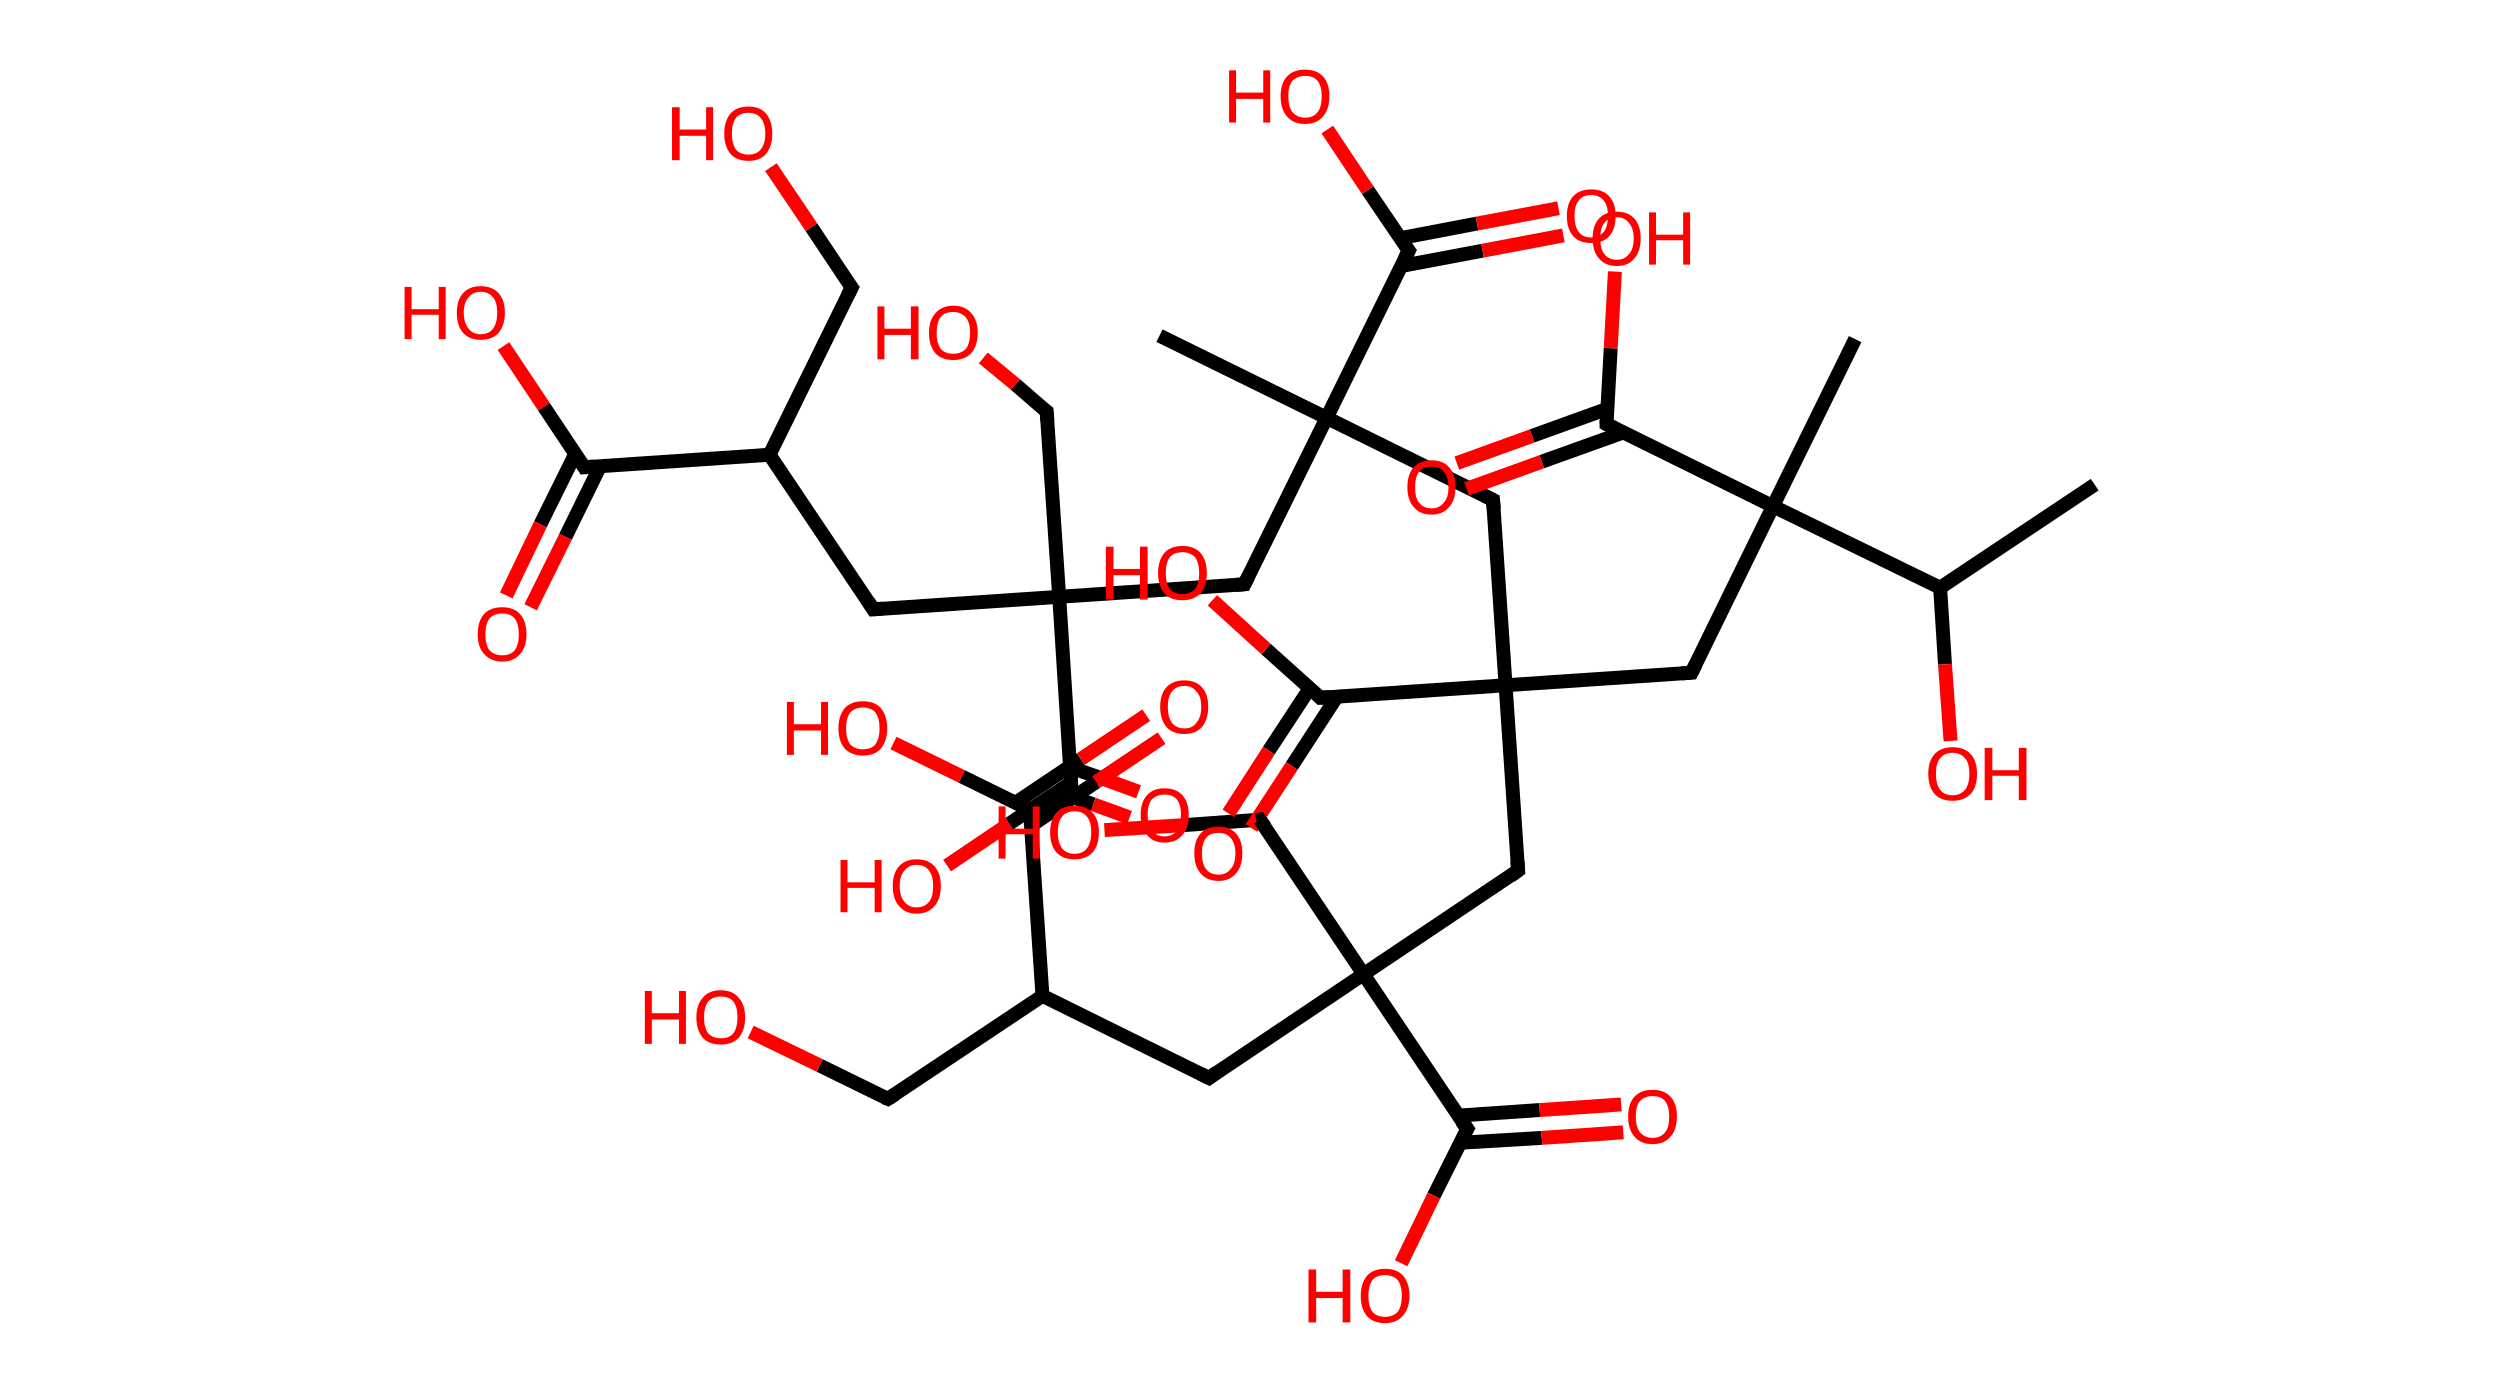 <?xml version='1.0' encoding='ASCII' standalone='yes'?>
<svg xmlns="http://www.w3.org/2000/svg" xmlns:rdkit="http://www.rdkit.org/xml" xmlns:xlink="http://www.w3.org/1999/xlink" version="1.1" baseProfile="full" xml:space="preserve" width="359px" height="200px" viewBox="0 0 359 200">
<!-- END OF HEADER -->
<rect style="opacity:1.0;fill:#FFFFFF;stroke:none" width="359.0" height="200.0" x="0.0" y="0.0"> </rect>
<path class="bond-0 atom-0 atom-1" d="M 300.8,69.6 L 278.6,84.4" style="fill:none;fill-rule:evenodd;stroke:#000000;stroke-width:2.0px;stroke-linecap:butt;stroke-linejoin:miter;stroke-opacity:1"/>
<path class="bond-1 atom-1 atom-2" d="M 278.6,84.4 L 279.3,95.4" style="fill:none;fill-rule:evenodd;stroke:#000000;stroke-width:2.0px;stroke-linecap:butt;stroke-linejoin:miter;stroke-opacity:1"/>
<path class="bond-1 atom-1 atom-2" d="M 279.3,95.4 L 280.1,106.4" style="fill:none;fill-rule:evenodd;stroke:#FF0000;stroke-width:2.0px;stroke-linecap:butt;stroke-linejoin:miter;stroke-opacity:1"/>
<path class="bond-2 atom-1 atom-3" d="M 278.6,84.4 L 254.6,72.7" style="fill:none;fill-rule:evenodd;stroke:#000000;stroke-width:2.0px;stroke-linecap:butt;stroke-linejoin:miter;stroke-opacity:1"/>
<path class="bond-3 atom-3 atom-4" d="M 254.6,72.7 L 266.4,48.7" style="fill:none;fill-rule:evenodd;stroke:#000000;stroke-width:2.0px;stroke-linecap:butt;stroke-linejoin:miter;stroke-opacity:1"/>
<path class="bond-4 atom-3 atom-5" d="M 254.6,72.7 L 242.9,96.6" style="fill:none;fill-rule:evenodd;stroke:#000000;stroke-width:2.0px;stroke-linecap:butt;stroke-linejoin:miter;stroke-opacity:1"/>
<path class="bond-5 atom-5 atom-6" d="M 242.9,96.6 L 216.2,98.4" style="fill:none;fill-rule:evenodd;stroke:#000000;stroke-width:2.0px;stroke-linecap:butt;stroke-linejoin:miter;stroke-opacity:1"/>
<path class="bond-6 atom-6 atom-7" d="M 216.2,98.4 L 214.4,71.8" style="fill:none;fill-rule:evenodd;stroke:#000000;stroke-width:2.0px;stroke-linecap:butt;stroke-linejoin:miter;stroke-opacity:1"/>
<path class="bond-7 atom-7 atom-8" d="M 214.4,71.8 L 190.5,60.0" style="fill:none;fill-rule:evenodd;stroke:#000000;stroke-width:2.0px;stroke-linecap:butt;stroke-linejoin:miter;stroke-opacity:1"/>
<path class="bond-8 atom-8 atom-9" d="M 190.5,60.0 L 166.5,48.2" style="fill:none;fill-rule:evenodd;stroke:#000000;stroke-width:2.0px;stroke-linecap:butt;stroke-linejoin:miter;stroke-opacity:1"/>
<path class="bond-9 atom-8 atom-10" d="M 190.5,60.0 L 178.7,83.9" style="fill:none;fill-rule:evenodd;stroke:#000000;stroke-width:2.0px;stroke-linecap:butt;stroke-linejoin:miter;stroke-opacity:1"/>
<path class="bond-10 atom-10 atom-11" d="M 178.7,83.9 L 152.1,85.7" style="fill:none;fill-rule:evenodd;stroke:#000000;stroke-width:2.0px;stroke-linecap:butt;stroke-linejoin:miter;stroke-opacity:1"/>
<path class="bond-11 atom-11 atom-12" d="M 152.1,85.7 L 150.3,59.1" style="fill:none;fill-rule:evenodd;stroke:#000000;stroke-width:2.0px;stroke-linecap:butt;stroke-linejoin:miter;stroke-opacity:1"/>
<path class="bond-12 atom-12 atom-13" d="M 150.3,59.1 L 145.8,55.2" style="fill:none;fill-rule:evenodd;stroke:#000000;stroke-width:2.0px;stroke-linecap:butt;stroke-linejoin:miter;stroke-opacity:1"/>
<path class="bond-12 atom-12 atom-13" d="M 145.8,55.2 L 141.2,51.4" style="fill:none;fill-rule:evenodd;stroke:#FF0000;stroke-width:2.0px;stroke-linecap:butt;stroke-linejoin:miter;stroke-opacity:1"/>
<path class="bond-13 atom-11 atom-14" d="M 152.1,85.7 L 125.4,87.5" style="fill:none;fill-rule:evenodd;stroke:#000000;stroke-width:2.0px;stroke-linecap:butt;stroke-linejoin:miter;stroke-opacity:1"/>
<path class="bond-14 atom-14 atom-15" d="M 125.4,87.5 L 110.5,65.3" style="fill:none;fill-rule:evenodd;stroke:#000000;stroke-width:2.0px;stroke-linecap:butt;stroke-linejoin:miter;stroke-opacity:1"/>
<path class="bond-15 atom-15 atom-16" d="M 110.5,65.3 L 122.3,41.3" style="fill:none;fill-rule:evenodd;stroke:#000000;stroke-width:2.0px;stroke-linecap:butt;stroke-linejoin:miter;stroke-opacity:1"/>
<path class="bond-16 atom-16 atom-17" d="M 122.3,41.3 L 116.5,32.6" style="fill:none;fill-rule:evenodd;stroke:#000000;stroke-width:2.0px;stroke-linecap:butt;stroke-linejoin:miter;stroke-opacity:1"/>
<path class="bond-16 atom-16 atom-17" d="M 116.5,32.6 L 110.7,24.0" style="fill:none;fill-rule:evenodd;stroke:#FF0000;stroke-width:2.0px;stroke-linecap:butt;stroke-linejoin:miter;stroke-opacity:1"/>
<path class="bond-17 atom-15 atom-18" d="M 110.5,65.3 L 83.9,67.1" style="fill:none;fill-rule:evenodd;stroke:#000000;stroke-width:2.0px;stroke-linecap:butt;stroke-linejoin:miter;stroke-opacity:1"/>
<path class="bond-18 atom-18 atom-19" d="M 82.6,65.2 L 77.6,75.3" style="fill:none;fill-rule:evenodd;stroke:#000000;stroke-width:2.0px;stroke-linecap:butt;stroke-linejoin:miter;stroke-opacity:1"/>
<path class="bond-18 atom-18 atom-19" d="M 77.6,75.3 L 72.7,85.5" style="fill:none;fill-rule:evenodd;stroke:#FF0000;stroke-width:2.0px;stroke-linecap:butt;stroke-linejoin:miter;stroke-opacity:1"/>
<path class="bond-18 atom-18 atom-19" d="M 86.2,66.9 L 81.2,77.1" style="fill:none;fill-rule:evenodd;stroke:#000000;stroke-width:2.0px;stroke-linecap:butt;stroke-linejoin:miter;stroke-opacity:1"/>
<path class="bond-18 atom-18 atom-19" d="M 81.2,77.1 L 76.2,87.2" style="fill:none;fill-rule:evenodd;stroke:#FF0000;stroke-width:2.0px;stroke-linecap:butt;stroke-linejoin:miter;stroke-opacity:1"/>
<path class="bond-19 atom-18 atom-20" d="M 83.9,67.1 L 78.1,58.4" style="fill:none;fill-rule:evenodd;stroke:#000000;stroke-width:2.0px;stroke-linecap:butt;stroke-linejoin:miter;stroke-opacity:1"/>
<path class="bond-19 atom-18 atom-20" d="M 78.1,58.4 L 72.3,49.7" style="fill:none;fill-rule:evenodd;stroke:#FF0000;stroke-width:2.0px;stroke-linecap:butt;stroke-linejoin:miter;stroke-opacity:1"/>
<path class="bond-20 atom-11 atom-21" d="M 152.1,85.7 L 153.8,112.4" style="fill:none;fill-rule:evenodd;stroke:#000000;stroke-width:2.0px;stroke-linecap:butt;stroke-linejoin:miter;stroke-opacity:1"/>
<path class="bond-21 atom-21 atom-22" d="M 151.8,113.7 L 157.0,115.5" style="fill:none;fill-rule:evenodd;stroke:#000000;stroke-width:2.0px;stroke-linecap:butt;stroke-linejoin:miter;stroke-opacity:1"/>
<path class="bond-21 atom-21 atom-22" d="M 157.0,115.5 L 162.2,117.4" style="fill:none;fill-rule:evenodd;stroke:#FF0000;stroke-width:2.0px;stroke-linecap:butt;stroke-linejoin:miter;stroke-opacity:1"/>
<path class="bond-21 atom-21 atom-22" d="M 153.7,110.2 L 158.3,111.8" style="fill:none;fill-rule:evenodd;stroke:#000000;stroke-width:2.0px;stroke-linecap:butt;stroke-linejoin:miter;stroke-opacity:1"/>
<path class="bond-21 atom-21 atom-22" d="M 158.3,111.8 L 163.5,113.7" style="fill:none;fill-rule:evenodd;stroke:#FF0000;stroke-width:2.0px;stroke-linecap:butt;stroke-linejoin:miter;stroke-opacity:1"/>
<path class="bond-22 atom-21 atom-23" d="M 153.8,112.4 L 144.9,118.3" style="fill:none;fill-rule:evenodd;stroke:#000000;stroke-width:2.0px;stroke-linecap:butt;stroke-linejoin:miter;stroke-opacity:1"/>
<path class="bond-22 atom-21 atom-23" d="M 144.9,118.3 L 136.0,124.3" style="fill:none;fill-rule:evenodd;stroke:#FF0000;stroke-width:2.0px;stroke-linecap:butt;stroke-linejoin:miter;stroke-opacity:1"/>
<path class="bond-23 atom-8 atom-24" d="M 190.5,60.0 L 202.3,36.0" style="fill:none;fill-rule:evenodd;stroke:#000000;stroke-width:2.0px;stroke-linecap:butt;stroke-linejoin:miter;stroke-opacity:1"/>
<path class="bond-24 atom-24 atom-25" d="M 201.2,38.2 L 212.9,36.0" style="fill:none;fill-rule:evenodd;stroke:#000000;stroke-width:2.0px;stroke-linecap:butt;stroke-linejoin:miter;stroke-opacity:1"/>
<path class="bond-24 atom-24 atom-25" d="M 212.9,36.0 L 224.5,33.8" style="fill:none;fill-rule:evenodd;stroke:#FF0000;stroke-width:2.0px;stroke-linecap:butt;stroke-linejoin:miter;stroke-opacity:1"/>
<path class="bond-24 atom-24 atom-25" d="M 201.1,34.2 L 212.1,32.1" style="fill:none;fill-rule:evenodd;stroke:#000000;stroke-width:2.0px;stroke-linecap:butt;stroke-linejoin:miter;stroke-opacity:1"/>
<path class="bond-24 atom-24 atom-25" d="M 212.1,32.1 L 223.8,29.9" style="fill:none;fill-rule:evenodd;stroke:#FF0000;stroke-width:2.0px;stroke-linecap:butt;stroke-linejoin:miter;stroke-opacity:1"/>
<path class="bond-25 atom-24 atom-26" d="M 202.3,36.0 L 196.4,27.3" style="fill:none;fill-rule:evenodd;stroke:#000000;stroke-width:2.0px;stroke-linecap:butt;stroke-linejoin:miter;stroke-opacity:1"/>
<path class="bond-25 atom-24 atom-26" d="M 196.4,27.3 L 190.6,18.6" style="fill:none;fill-rule:evenodd;stroke:#FF0000;stroke-width:2.0px;stroke-linecap:butt;stroke-linejoin:miter;stroke-opacity:1"/>
<path class="bond-26 atom-6 atom-27" d="M 216.2,98.4 L 218.0,125.0" style="fill:none;fill-rule:evenodd;stroke:#000000;stroke-width:2.0px;stroke-linecap:butt;stroke-linejoin:miter;stroke-opacity:1"/>
<path class="bond-27 atom-27 atom-28" d="M 218.0,125.0 L 195.8,139.9" style="fill:none;fill-rule:evenodd;stroke:#000000;stroke-width:2.0px;stroke-linecap:butt;stroke-linejoin:miter;stroke-opacity:1"/>
<path class="bond-28 atom-28 atom-29" d="M 195.8,139.9 L 180.9,117.7" style="fill:none;fill-rule:evenodd;stroke:#000000;stroke-width:2.0px;stroke-linecap:butt;stroke-linejoin:miter;stroke-opacity:1"/>
<path class="bond-29 atom-29 atom-30" d="M 180.9,117.7 L 169.8,118.5" style="fill:none;fill-rule:evenodd;stroke:#000000;stroke-width:2.0px;stroke-linecap:butt;stroke-linejoin:miter;stroke-opacity:1"/>
<path class="bond-29 atom-29 atom-30" d="M 169.8,118.5 L 158.6,119.2" style="fill:none;fill-rule:evenodd;stroke:#FF0000;stroke-width:2.0px;stroke-linecap:butt;stroke-linejoin:miter;stroke-opacity:1"/>
<path class="bond-30 atom-28 atom-31" d="M 195.8,139.9 L 173.6,154.8" style="fill:none;fill-rule:evenodd;stroke:#000000;stroke-width:2.0px;stroke-linecap:butt;stroke-linejoin:miter;stroke-opacity:1"/>
<path class="bond-31 atom-31 atom-32" d="M 173.6,154.8 L 149.7,143.0" style="fill:none;fill-rule:evenodd;stroke:#000000;stroke-width:2.0px;stroke-linecap:butt;stroke-linejoin:miter;stroke-opacity:1"/>
<path class="bond-32 atom-32 atom-33" d="M 149.7,143.0 L 127.5,157.8" style="fill:none;fill-rule:evenodd;stroke:#000000;stroke-width:2.0px;stroke-linecap:butt;stroke-linejoin:miter;stroke-opacity:1"/>
<path class="bond-33 atom-33 atom-34" d="M 127.5,157.8 L 117.7,153.0" style="fill:none;fill-rule:evenodd;stroke:#000000;stroke-width:2.0px;stroke-linecap:butt;stroke-linejoin:miter;stroke-opacity:1"/>
<path class="bond-33 atom-33 atom-34" d="M 117.7,153.0 L 107.8,148.2" style="fill:none;fill-rule:evenodd;stroke:#FF0000;stroke-width:2.0px;stroke-linecap:butt;stroke-linejoin:miter;stroke-opacity:1"/>
<path class="bond-34 atom-32 atom-35" d="M 149.7,143.0 L 147.9,116.3" style="fill:none;fill-rule:evenodd;stroke:#000000;stroke-width:2.0px;stroke-linecap:butt;stroke-linejoin:miter;stroke-opacity:1"/>
<path class="bond-35 atom-35 atom-36" d="M 148.0,118.6 L 157.4,112.3" style="fill:none;fill-rule:evenodd;stroke:#000000;stroke-width:2.0px;stroke-linecap:butt;stroke-linejoin:miter;stroke-opacity:1"/>
<path class="bond-35 atom-35 atom-36" d="M 157.4,112.3 L 166.8,106.0" style="fill:none;fill-rule:evenodd;stroke:#FF0000;stroke-width:2.0px;stroke-linecap:butt;stroke-linejoin:miter;stroke-opacity:1"/>
<path class="bond-35 atom-35 atom-36" d="M 145.8,115.3 L 155.2,109.0" style="fill:none;fill-rule:evenodd;stroke:#000000;stroke-width:2.0px;stroke-linecap:butt;stroke-linejoin:miter;stroke-opacity:1"/>
<path class="bond-35 atom-35 atom-36" d="M 155.2,109.0 L 164.6,102.7" style="fill:none;fill-rule:evenodd;stroke:#FF0000;stroke-width:2.0px;stroke-linecap:butt;stroke-linejoin:miter;stroke-opacity:1"/>
<path class="bond-36 atom-35 atom-37" d="M 147.9,116.3 L 138.1,111.5" style="fill:none;fill-rule:evenodd;stroke:#000000;stroke-width:2.0px;stroke-linecap:butt;stroke-linejoin:miter;stroke-opacity:1"/>
<path class="bond-36 atom-35 atom-37" d="M 138.1,111.5 L 128.3,106.7" style="fill:none;fill-rule:evenodd;stroke:#FF0000;stroke-width:2.0px;stroke-linecap:butt;stroke-linejoin:miter;stroke-opacity:1"/>
<path class="bond-37 atom-28 atom-38" d="M 195.8,139.9 L 210.7,162.1" style="fill:none;fill-rule:evenodd;stroke:#000000;stroke-width:2.0px;stroke-linecap:butt;stroke-linejoin:miter;stroke-opacity:1"/>
<path class="bond-38 atom-38 atom-39" d="M 209.7,164.1 L 221.4,163.4" style="fill:none;fill-rule:evenodd;stroke:#000000;stroke-width:2.0px;stroke-linecap:butt;stroke-linejoin:miter;stroke-opacity:1"/>
<path class="bond-38 atom-38 atom-39" d="M 221.4,163.4 L 233.1,162.6" style="fill:none;fill-rule:evenodd;stroke:#FF0000;stroke-width:2.0px;stroke-linecap:butt;stroke-linejoin:miter;stroke-opacity:1"/>
<path class="bond-38 atom-38 atom-39" d="M 209.4,160.2 L 221.1,159.4" style="fill:none;fill-rule:evenodd;stroke:#000000;stroke-width:2.0px;stroke-linecap:butt;stroke-linejoin:miter;stroke-opacity:1"/>
<path class="bond-38 atom-38 atom-39" d="M 221.1,159.4 L 232.8,158.6" style="fill:none;fill-rule:evenodd;stroke:#FF0000;stroke-width:2.0px;stroke-linecap:butt;stroke-linejoin:miter;stroke-opacity:1"/>
<path class="bond-39 atom-38 atom-40" d="M 210.7,162.1 L 205.9,171.7" style="fill:none;fill-rule:evenodd;stroke:#000000;stroke-width:2.0px;stroke-linecap:butt;stroke-linejoin:miter;stroke-opacity:1"/>
<path class="bond-39 atom-38 atom-40" d="M 205.9,171.7 L 201.2,181.4" style="fill:none;fill-rule:evenodd;stroke:#FF0000;stroke-width:2.0px;stroke-linecap:butt;stroke-linejoin:miter;stroke-opacity:1"/>
<path class="bond-40 atom-6 atom-41" d="M 216.2,98.4 L 189.6,100.2" style="fill:none;fill-rule:evenodd;stroke:#000000;stroke-width:2.0px;stroke-linecap:butt;stroke-linejoin:miter;stroke-opacity:1"/>
<path class="bond-41 atom-41 atom-42" d="M 188.1,98.8 L 182.2,107.8" style="fill:none;fill-rule:evenodd;stroke:#000000;stroke-width:2.0px;stroke-linecap:butt;stroke-linejoin:miter;stroke-opacity:1"/>
<path class="bond-41 atom-41 atom-42" d="M 182.2,107.8 L 176.4,116.8" style="fill:none;fill-rule:evenodd;stroke:#FF0000;stroke-width:2.0px;stroke-linecap:butt;stroke-linejoin:miter;stroke-opacity:1"/>
<path class="bond-41 atom-41 atom-42" d="M 192.0,100.0 L 185.5,110.0" style="fill:none;fill-rule:evenodd;stroke:#000000;stroke-width:2.0px;stroke-linecap:butt;stroke-linejoin:miter;stroke-opacity:1"/>
<path class="bond-41 atom-41 atom-42" d="M 185.5,110.0 L 179.7,118.9" style="fill:none;fill-rule:evenodd;stroke:#FF0000;stroke-width:2.0px;stroke-linecap:butt;stroke-linejoin:miter;stroke-opacity:1"/>
<path class="bond-42 atom-41 atom-43" d="M 189.6,100.2 L 181.8,93.2" style="fill:none;fill-rule:evenodd;stroke:#000000;stroke-width:2.0px;stroke-linecap:butt;stroke-linejoin:miter;stroke-opacity:1"/>
<path class="bond-42 atom-41 atom-43" d="M 181.8,93.2 L 174.1,86.2" style="fill:none;fill-rule:evenodd;stroke:#FF0000;stroke-width:2.0px;stroke-linecap:butt;stroke-linejoin:miter;stroke-opacity:1"/>
<path class="bond-43 atom-3 atom-44" d="M 254.6,72.7 L 230.7,60.9" style="fill:none;fill-rule:evenodd;stroke:#000000;stroke-width:2.0px;stroke-linecap:butt;stroke-linejoin:miter;stroke-opacity:1"/>
<path class="bond-44 atom-44 atom-45" d="M 230.8,58.7 L 220.0,62.6" style="fill:none;fill-rule:evenodd;stroke:#000000;stroke-width:2.0px;stroke-linecap:butt;stroke-linejoin:miter;stroke-opacity:1"/>
<path class="bond-44 atom-44 atom-45" d="M 220.0,62.6 L 209.2,66.5" style="fill:none;fill-rule:evenodd;stroke:#FF0000;stroke-width:2.0px;stroke-linecap:butt;stroke-linejoin:miter;stroke-opacity:1"/>
<path class="bond-44 atom-44 atom-45" d="M 233.1,62.1 L 221.4,66.3" style="fill:none;fill-rule:evenodd;stroke:#000000;stroke-width:2.0px;stroke-linecap:butt;stroke-linejoin:miter;stroke-opacity:1"/>
<path class="bond-44 atom-44 atom-45" d="M 221.4,66.3 L 210.6,70.2" style="fill:none;fill-rule:evenodd;stroke:#FF0000;stroke-width:2.0px;stroke-linecap:butt;stroke-linejoin:miter;stroke-opacity:1"/>
<path class="bond-45 atom-44 atom-46" d="M 230.7,60.9 L 231.3,50.0" style="fill:none;fill-rule:evenodd;stroke:#000000;stroke-width:2.0px;stroke-linecap:butt;stroke-linejoin:miter;stroke-opacity:1"/>
<path class="bond-45 atom-44 atom-46" d="M 231.3,50.0 L 231.9,39.0" style="fill:none;fill-rule:evenodd;stroke:#FF0000;stroke-width:2.0px;stroke-linecap:butt;stroke-linejoin:miter;stroke-opacity:1"/>
<path d="M 243.5,95.4 L 242.9,96.6 L 241.5,96.7" style="fill:none;stroke:#000000;stroke-width:2.0px;stroke-linecap:butt;stroke-linejoin:miter;stroke-opacity:1;"/>
<path d="M 214.5,73.1 L 214.4,71.8 L 213.2,71.2" style="fill:none;stroke:#000000;stroke-width:2.0px;stroke-linecap:butt;stroke-linejoin:miter;stroke-opacity:1;"/>
<path d="M 179.3,82.7 L 178.7,83.9 L 177.4,84.0" style="fill:none;stroke:#000000;stroke-width:2.0px;stroke-linecap:butt;stroke-linejoin:miter;stroke-opacity:1;"/>
<path d="M 150.4,60.4 L 150.3,59.1 L 150.0,58.9" style="fill:none;stroke:#000000;stroke-width:2.0px;stroke-linecap:butt;stroke-linejoin:miter;stroke-opacity:1;"/>
<path d="M 126.7,87.4 L 125.4,87.5 L 124.7,86.4" style="fill:none;stroke:#000000;stroke-width:2.0px;stroke-linecap:butt;stroke-linejoin:miter;stroke-opacity:1;"/>
<path d="M 121.7,42.5 L 122.3,41.3 L 122.0,40.9" style="fill:none;stroke:#000000;stroke-width:2.0px;stroke-linecap:butt;stroke-linejoin:miter;stroke-opacity:1;"/>
<path d="M 85.2,67.0 L 83.9,67.1 L 83.6,66.6" style="fill:none;stroke:#000000;stroke-width:2.0px;stroke-linecap:butt;stroke-linejoin:miter;stroke-opacity:1;"/>
<path d="M 153.7,111.0 L 153.8,112.4 L 153.4,112.7" style="fill:none;stroke:#000000;stroke-width:2.0px;stroke-linecap:butt;stroke-linejoin:miter;stroke-opacity:1;"/>
<path d="M 201.7,37.2 L 202.3,36.0 L 202.0,35.6" style="fill:none;stroke:#000000;stroke-width:2.0px;stroke-linecap:butt;stroke-linejoin:miter;stroke-opacity:1;"/>
<path d="M 217.9,123.7 L 218.0,125.0 L 216.9,125.8" style="fill:none;stroke:#000000;stroke-width:2.0px;stroke-linecap:butt;stroke-linejoin:miter;stroke-opacity:1;"/>
<path d="M 181.7,118.8 L 180.9,117.7 L 180.4,117.8" style="fill:none;stroke:#000000;stroke-width:2.0px;stroke-linecap:butt;stroke-linejoin:miter;stroke-opacity:1;"/>
<path d="M 174.7,154.0 L 173.6,154.8 L 172.4,154.2" style="fill:none;stroke:#000000;stroke-width:2.0px;stroke-linecap:butt;stroke-linejoin:miter;stroke-opacity:1;"/>
<path d="M 128.6,157.1 L 127.5,157.8 L 127.0,157.6" style="fill:none;stroke:#000000;stroke-width:2.0px;stroke-linecap:butt;stroke-linejoin:miter;stroke-opacity:1;"/>
<path d="M 148.0,117.7 L 147.9,116.3 L 147.4,116.1" style="fill:none;stroke:#000000;stroke-width:2.0px;stroke-linecap:butt;stroke-linejoin:miter;stroke-opacity:1;"/>
<path d="M 209.9,161.0 L 210.7,162.1 L 210.4,162.6" style="fill:none;stroke:#000000;stroke-width:2.0px;stroke-linecap:butt;stroke-linejoin:miter;stroke-opacity:1;"/>
<path d="M 190.9,100.1 L 189.6,100.2 L 189.2,99.8" style="fill:none;stroke:#000000;stroke-width:2.0px;stroke-linecap:butt;stroke-linejoin:miter;stroke-opacity:1;"/>
<path d="M 231.9,61.5 L 230.7,60.9 L 230.7,60.3" style="fill:none;stroke:#000000;stroke-width:2.0px;stroke-linecap:butt;stroke-linejoin:miter;stroke-opacity:1;"/>
<path class="atom-2" d="M 276.9 111.1 Q 276.9 109.3, 277.8 108.3 Q 278.7 107.3, 280.4 107.3 Q 282.1 107.3, 283.0 108.3 Q 283.9 109.3, 283.9 111.1 Q 283.9 113.0, 283.0 114.0 Q 282.0 115.0, 280.4 115.0 Q 278.7 115.0, 277.8 114.0 Q 276.9 113.0, 276.9 111.1 M 280.4 114.2 Q 281.5 114.2, 282.2 113.4 Q 282.8 112.6, 282.8 111.1 Q 282.8 109.6, 282.2 108.9 Q 281.5 108.1, 280.4 108.1 Q 279.2 108.1, 278.6 108.9 Q 278.0 109.6, 278.0 111.1 Q 278.0 112.6, 278.6 113.4 Q 279.2 114.2, 280.4 114.2 " fill="#FF0000"/>
<path class="atom-2" d="M 285.0 107.4 L 286.1 107.4 L 286.1 110.6 L 289.9 110.6 L 289.9 107.4 L 291.0 107.4 L 291.0 114.9 L 289.9 114.9 L 289.9 111.4 L 286.1 111.4 L 286.1 114.9 L 285.0 114.9 L 285.0 107.4 " fill="#FF0000"/>
<path class="atom-13" d="M 126.0 44.0 L 127.0 44.0 L 127.0 47.2 L 130.8 47.2 L 130.8 44.0 L 131.9 44.0 L 131.9 51.6 L 130.8 51.6 L 130.8 48.1 L 127.0 48.1 L 127.0 51.6 L 126.0 51.6 L 126.0 44.0 " fill="#FF0000"/>
<path class="atom-13" d="M 133.4 47.8 Q 133.4 46.0, 134.3 45.0 Q 135.2 43.9, 136.9 43.9 Q 138.6 43.9, 139.5 45.0 Q 140.4 46.0, 140.4 47.8 Q 140.4 49.6, 139.5 50.7 Q 138.5 51.7, 136.9 51.7 Q 135.2 51.7, 134.3 50.7 Q 133.4 49.6, 133.4 47.8 M 136.9 50.8 Q 138.0 50.8, 138.7 50.1 Q 139.3 49.3, 139.3 47.8 Q 139.3 46.3, 138.7 45.6 Q 138.0 44.8, 136.9 44.8 Q 135.7 44.8, 135.1 45.5 Q 134.5 46.3, 134.5 47.8 Q 134.5 49.3, 135.1 50.1 Q 135.7 50.8, 136.9 50.8 " fill="#FF0000"/>
<path class="atom-17" d="M 96.5 15.4 L 97.6 15.4 L 97.6 18.6 L 101.4 18.6 L 101.4 15.4 L 102.4 15.4 L 102.4 23.0 L 101.4 23.0 L 101.4 19.5 L 97.6 19.5 L 97.6 23.0 L 96.5 23.0 L 96.5 15.4 " fill="#FF0000"/>
<path class="atom-17" d="M 104.0 19.2 Q 104.0 17.4, 104.9 16.3 Q 105.8 15.3, 107.5 15.3 Q 109.1 15.3, 110.0 16.3 Q 110.9 17.4, 110.9 19.2 Q 110.9 21.0, 110.0 22.1 Q 109.1 23.1, 107.5 23.1 Q 105.8 23.1, 104.9 22.1 Q 104.0 21.0, 104.0 19.2 M 107.5 22.2 Q 108.6 22.2, 109.2 21.5 Q 109.9 20.7, 109.9 19.2 Q 109.9 17.7, 109.2 16.9 Q 108.6 16.2, 107.5 16.2 Q 106.3 16.2, 105.7 16.9 Q 105.1 17.7, 105.1 19.2 Q 105.1 20.7, 105.7 21.5 Q 106.3 22.2, 107.5 22.2 " fill="#FF0000"/>
<path class="atom-19" d="M 68.6 91.1 Q 68.6 89.2, 69.5 88.2 Q 70.4 87.2, 72.1 87.2 Q 73.8 87.2, 74.7 88.2 Q 75.6 89.2, 75.6 91.1 Q 75.6 92.9, 74.7 93.9 Q 73.8 95.0, 72.1 95.0 Q 70.5 95.0, 69.5 93.9 Q 68.6 92.9, 68.6 91.1 M 72.1 94.1 Q 73.3 94.1, 73.9 93.4 Q 74.5 92.6, 74.5 91.1 Q 74.5 89.6, 73.9 88.8 Q 73.3 88.1, 72.1 88.1 Q 71.0 88.1, 70.3 88.8 Q 69.7 89.6, 69.7 91.1 Q 69.7 92.6, 70.3 93.4 Q 71.0 94.1, 72.1 94.1 " fill="#FF0000"/>
<path class="atom-20" d="M 58.1 41.2 L 59.1 41.2 L 59.1 44.4 L 63.0 44.4 L 63.0 41.2 L 64.0 41.2 L 64.0 48.7 L 63.0 48.7 L 63.0 45.2 L 59.1 45.2 L 59.1 48.7 L 58.1 48.7 L 58.1 41.2 " fill="#FF0000"/>
<path class="atom-20" d="M 65.6 44.9 Q 65.6 43.1, 66.5 42.1 Q 67.4 41.1, 69.0 41.1 Q 70.7 41.1, 71.6 42.1 Q 72.5 43.1, 72.5 44.9 Q 72.5 46.7, 71.6 47.8 Q 70.7 48.8, 69.0 48.8 Q 67.4 48.8, 66.5 47.8 Q 65.6 46.8, 65.6 44.9 M 69.0 48.0 Q 70.2 48.0, 70.8 47.2 Q 71.4 46.4, 71.4 44.9 Q 71.4 43.4, 70.8 42.7 Q 70.2 41.9, 69.0 41.9 Q 67.9 41.9, 67.3 42.7 Q 66.6 43.4, 66.6 44.9 Q 66.6 46.4, 67.3 47.2 Q 67.9 48.0, 69.0 48.0 " fill="#FF0000"/>
<path class="atom-22" d="M 163.8 117.0 Q 163.8 115.2, 164.7 114.2 Q 165.6 113.2, 167.2 113.2 Q 168.9 113.2, 169.8 114.2 Q 170.7 115.2, 170.7 117.0 Q 170.7 118.9, 169.8 119.9 Q 168.9 121.0, 167.2 121.0 Q 165.6 121.0, 164.7 119.9 Q 163.8 118.9, 163.8 117.0 M 167.2 120.1 Q 168.4 120.1, 169.0 119.3 Q 169.6 118.6, 169.6 117.0 Q 169.6 115.6, 169.0 114.8 Q 168.4 114.1, 167.2 114.1 Q 166.1 114.1, 165.4 114.8 Q 164.8 115.5, 164.8 117.0 Q 164.8 118.6, 165.4 119.3 Q 166.1 120.1, 167.2 120.1 " fill="#FF0000"/>
<path class="atom-23" d="M 120.7 123.5 L 121.7 123.5 L 121.7 126.7 L 125.6 126.7 L 125.6 123.5 L 126.6 123.5 L 126.6 131.0 L 125.6 131.0 L 125.6 127.5 L 121.7 127.5 L 121.7 131.0 L 120.7 131.0 L 120.7 123.5 " fill="#FF0000"/>
<path class="atom-23" d="M 128.2 127.2 Q 128.2 125.4, 129.1 124.4 Q 130.0 123.4, 131.6 123.4 Q 133.3 123.4, 134.2 124.4 Q 135.1 125.4, 135.1 127.2 Q 135.1 129.1, 134.2 130.1 Q 133.3 131.2, 131.6 131.2 Q 130.0 131.2, 129.1 130.1 Q 128.2 129.1, 128.2 127.2 M 131.6 130.3 Q 132.8 130.3, 133.4 129.5 Q 134.0 128.8, 134.0 127.2 Q 134.0 125.8, 133.4 125.0 Q 132.8 124.2, 131.6 124.2 Q 130.5 124.2, 129.9 125.0 Q 129.2 125.7, 129.2 127.2 Q 129.2 128.8, 129.9 129.5 Q 130.5 130.3, 131.6 130.3 " fill="#FF0000"/>
<path class="atom-25" d="M 225.0 31.0 Q 225.0 29.2, 225.9 28.2 Q 226.8 27.2, 228.5 27.2 Q 230.2 27.2, 231.1 28.2 Q 232.0 29.2, 232.0 31.0 Q 232.0 32.9, 231.1 33.9 Q 230.2 34.9, 228.5 34.9 Q 226.8 34.9, 225.9 33.9 Q 225.0 32.9, 225.0 31.0 M 228.5 34.1 Q 229.6 34.1, 230.3 33.3 Q 230.9 32.5, 230.9 31.0 Q 230.9 29.5, 230.3 28.8 Q 229.6 28.0, 228.5 28.0 Q 227.3 28.0, 226.7 28.8 Q 226.1 29.5, 226.1 31.0 Q 226.1 32.5, 226.7 33.3 Q 227.3 34.1, 228.5 34.1 " fill="#FF0000"/>
<path class="atom-26" d="M 176.5 10.1 L 177.5 10.1 L 177.5 13.3 L 181.4 13.3 L 181.4 10.1 L 182.4 10.1 L 182.4 17.6 L 181.4 17.6 L 181.4 14.2 L 177.5 14.2 L 177.5 17.6 L 176.5 17.6 L 176.5 10.1 " fill="#FF0000"/>
<path class="atom-26" d="M 183.9 13.8 Q 183.9 12.0, 184.8 11.0 Q 185.7 10.0, 187.4 10.0 Q 189.1 10.0, 190.0 11.0 Q 190.9 12.0, 190.9 13.8 Q 190.9 15.7, 190.0 16.7 Q 189.1 17.8, 187.4 17.8 Q 185.7 17.8, 184.8 16.7 Q 183.9 15.7, 183.9 13.8 M 187.4 16.9 Q 188.6 16.9, 189.2 16.1 Q 189.8 15.4, 189.8 13.8 Q 189.8 12.4, 189.2 11.6 Q 188.6 10.9, 187.4 10.9 Q 186.3 10.9, 185.6 11.6 Q 185.0 12.3, 185.0 13.8 Q 185.0 15.4, 185.6 16.1 Q 186.3 16.9, 187.4 16.9 " fill="#FF0000"/>
<path class="atom-30" d="M 143.4 115.8 L 144.4 115.8 L 144.4 119.0 L 148.3 119.0 L 148.3 115.8 L 149.3 115.8 L 149.3 123.3 L 148.3 123.3 L 148.3 119.8 L 144.4 119.8 L 144.4 123.3 L 143.4 123.3 L 143.4 115.8 " fill="#FF0000"/>
<path class="atom-30" d="M 150.8 119.5 Q 150.8 117.7, 151.7 116.7 Q 152.6 115.7, 154.3 115.7 Q 156.0 115.7, 156.9 116.7 Q 157.8 117.7, 157.8 119.5 Q 157.8 121.4, 156.9 122.4 Q 156.0 123.4, 154.3 123.4 Q 152.6 123.4, 151.7 122.4 Q 150.8 121.4, 150.8 119.5 M 154.3 122.6 Q 155.5 122.6, 156.1 121.8 Q 156.7 121.0, 156.7 119.5 Q 156.7 118.0, 156.1 117.3 Q 155.5 116.5, 154.3 116.5 Q 153.1 116.5, 152.5 117.3 Q 151.9 118.0, 151.9 119.5 Q 151.9 121.0, 152.5 121.8 Q 153.1 122.6, 154.3 122.6 " fill="#FF0000"/>
<path class="atom-34" d="M 92.6 142.3 L 93.6 142.3 L 93.6 145.5 L 97.5 145.5 L 97.5 142.3 L 98.5 142.3 L 98.5 149.9 L 97.5 149.9 L 97.5 146.4 L 93.6 146.4 L 93.6 149.9 L 92.6 149.9 L 92.6 142.3 " fill="#FF0000"/>
<path class="atom-34" d="M 100.0 146.1 Q 100.0 144.3, 100.9 143.3 Q 101.8 142.2, 103.5 142.2 Q 105.2 142.2, 106.1 143.3 Q 107.0 144.3, 107.0 146.1 Q 107.0 147.9, 106.1 149.0 Q 105.2 150.0, 103.5 150.0 Q 101.8 150.0, 100.9 149.0 Q 100.0 147.9, 100.0 146.1 M 103.5 149.1 Q 104.7 149.1, 105.3 148.4 Q 105.9 147.6, 105.9 146.1 Q 105.9 144.6, 105.3 143.8 Q 104.7 143.1, 103.5 143.1 Q 102.4 143.1, 101.7 143.8 Q 101.1 144.6, 101.1 146.1 Q 101.1 147.6, 101.7 148.4 Q 102.4 149.1, 103.5 149.1 " fill="#FF0000"/>
<path class="atom-36" d="M 166.6 101.5 Q 166.6 99.7, 167.5 98.7 Q 168.4 97.7, 170.1 97.7 Q 171.7 97.7, 172.6 98.7 Q 173.5 99.7, 173.5 101.5 Q 173.5 103.3, 172.6 104.4 Q 171.7 105.4, 170.1 105.4 Q 168.4 105.4, 167.5 104.4 Q 166.6 103.3, 166.6 101.5 M 170.1 104.6 Q 171.2 104.6, 171.8 103.8 Q 172.5 103.0, 172.5 101.5 Q 172.5 100.0, 171.8 99.3 Q 171.2 98.5, 170.1 98.5 Q 168.9 98.5, 168.3 99.3 Q 167.7 100.0, 167.7 101.5 Q 167.7 103.0, 168.3 103.8 Q 168.9 104.6, 170.1 104.6 " fill="#FF0000"/>
<path class="atom-37" d="M 113.0 100.8 L 114.0 100.8 L 114.0 104.0 L 117.9 104.0 L 117.9 100.8 L 118.9 100.8 L 118.9 108.4 L 117.9 108.4 L 117.9 104.9 L 114.0 104.9 L 114.0 108.4 L 113.0 108.4 L 113.0 100.8 " fill="#FF0000"/>
<path class="atom-37" d="M 120.4 104.6 Q 120.4 102.8, 121.3 101.7 Q 122.2 100.7, 123.9 100.7 Q 125.6 100.7, 126.5 101.7 Q 127.4 102.8, 127.4 104.6 Q 127.4 106.4, 126.5 107.5 Q 125.6 108.5, 123.9 108.5 Q 122.3 108.5, 121.3 107.5 Q 120.4 106.4, 120.4 104.6 M 123.9 107.6 Q 125.1 107.6, 125.7 106.9 Q 126.3 106.1, 126.3 104.6 Q 126.3 103.1, 125.7 102.3 Q 125.1 101.6, 123.9 101.6 Q 122.8 101.6, 122.1 102.3 Q 121.5 103.1, 121.5 104.6 Q 121.5 106.1, 122.1 106.9 Q 122.8 107.6, 123.9 107.6 " fill="#FF0000"/>
<path class="atom-39" d="M 233.8 160.3 Q 233.8 158.5, 234.7 157.5 Q 235.6 156.5, 237.3 156.5 Q 239.0 156.5, 239.9 157.5 Q 240.8 158.5, 240.8 160.3 Q 240.8 162.2, 239.9 163.2 Q 239.0 164.3, 237.3 164.3 Q 235.6 164.3, 234.7 163.2 Q 233.8 162.2, 233.8 160.3 M 237.3 163.4 Q 238.5 163.4, 239.1 162.6 Q 239.7 161.9, 239.7 160.3 Q 239.7 158.9, 239.1 158.1 Q 238.5 157.4, 237.3 157.4 Q 236.2 157.4, 235.5 158.1 Q 234.9 158.8, 234.9 160.3 Q 234.9 161.9, 235.5 162.6 Q 236.2 163.4, 237.3 163.4 " fill="#FF0000"/>
<path class="atom-40" d="M 187.9 182.3 L 189.0 182.3 L 189.0 185.5 L 192.8 185.5 L 192.8 182.3 L 193.9 182.3 L 193.9 189.9 L 192.8 189.9 L 192.8 186.4 L 189.0 186.4 L 189.0 189.9 L 187.9 189.9 L 187.9 182.3 " fill="#FF0000"/>
<path class="atom-40" d="M 195.4 186.1 Q 195.4 184.3, 196.3 183.2 Q 197.2 182.2, 198.9 182.2 Q 200.6 182.2, 201.5 183.2 Q 202.4 184.3, 202.4 186.1 Q 202.4 187.9, 201.4 189.0 Q 200.5 190.0, 198.9 190.0 Q 197.2 190.0, 196.3 189.0 Q 195.4 187.9, 195.4 186.1 M 198.9 189.1 Q 200.0 189.1, 200.7 188.4 Q 201.3 187.6, 201.3 186.1 Q 201.3 184.6, 200.7 183.8 Q 200.0 183.1, 198.9 183.1 Q 197.7 183.1, 197.1 183.8 Q 196.5 184.6, 196.5 186.1 Q 196.5 187.6, 197.1 188.4 Q 197.7 189.1, 198.9 189.1 " fill="#FF0000"/>
<path class="atom-42" d="M 171.5 122.5 Q 171.5 120.7, 172.4 119.7 Q 173.3 118.7, 175.0 118.7 Q 176.6 118.7, 177.5 119.7 Q 178.4 120.7, 178.4 122.5 Q 178.4 124.4, 177.5 125.4 Q 176.6 126.5, 175.0 126.5 Q 173.3 126.5, 172.4 125.4 Q 171.5 124.4, 171.5 122.5 M 175.0 125.6 Q 176.1 125.6, 176.7 124.8 Q 177.4 124.1, 177.4 122.5 Q 177.4 121.1, 176.7 120.3 Q 176.1 119.6, 175.0 119.6 Q 173.8 119.6, 173.2 120.3 Q 172.6 121.1, 172.6 122.5 Q 172.6 124.1, 173.2 124.8 Q 173.8 125.6, 175.0 125.6 " fill="#FF0000"/>
<path class="atom-43" d="M 158.8 78.5 L 159.9 78.5 L 159.9 81.7 L 163.7 81.7 L 163.7 78.5 L 164.8 78.5 L 164.8 86.1 L 163.7 86.1 L 163.7 82.6 L 159.9 82.6 L 159.9 86.1 L 158.8 86.1 L 158.8 78.5 " fill="#FF0000"/>
<path class="atom-43" d="M 166.3 82.3 Q 166.3 80.5, 167.2 79.4 Q 168.1 78.4, 169.8 78.4 Q 171.5 78.4, 172.4 79.4 Q 173.3 80.5, 173.3 82.3 Q 173.3 84.1, 172.4 85.2 Q 171.4 86.2, 169.8 86.2 Q 168.1 86.2, 167.2 85.2 Q 166.3 84.1, 166.3 82.3 M 169.8 85.3 Q 170.9 85.3, 171.6 84.6 Q 172.2 83.8, 172.2 82.3 Q 172.2 80.8, 171.6 80.0 Q 170.9 79.3, 169.8 79.3 Q 168.6 79.3, 168.0 80.0 Q 167.4 80.8, 167.4 82.3 Q 167.4 83.8, 168.0 84.6 Q 168.6 85.3, 169.8 85.3 " fill="#FF0000"/>
<path class="atom-45" d="M 202.1 70.0 Q 202.1 68.1, 203.0 67.1 Q 203.9 66.1, 205.6 66.1 Q 207.2 66.1, 208.1 67.1 Q 209.0 68.1, 209.0 70.0 Q 209.0 71.8, 208.1 72.8 Q 207.2 73.9, 205.6 73.9 Q 203.9 73.9, 203.0 72.8 Q 202.1 71.8, 202.1 70.0 M 205.6 73.0 Q 206.7 73.0, 207.3 72.2 Q 208.0 71.5, 208.0 70.0 Q 208.0 68.5, 207.3 67.7 Q 206.7 67.0, 205.6 67.0 Q 204.4 67.0, 203.8 67.7 Q 203.2 68.5, 203.2 70.0 Q 203.2 71.5, 203.8 72.2 Q 204.4 73.0, 205.6 73.0 " fill="#FF0000"/>
<path class="atom-46" d="M 228.7 34.2 Q 228.7 32.4, 229.6 31.4 Q 230.5 30.4, 232.2 30.4 Q 233.8 30.4, 234.7 31.4 Q 235.6 32.4, 235.6 34.2 Q 235.6 36.1, 234.7 37.1 Q 233.8 38.2, 232.2 38.2 Q 230.5 38.2, 229.6 37.1 Q 228.7 36.1, 228.7 34.2 M 232.2 37.3 Q 233.3 37.3, 233.9 36.5 Q 234.6 35.8, 234.6 34.2 Q 234.6 32.8, 233.9 32.0 Q 233.3 31.2, 232.2 31.2 Q 231.0 31.2, 230.4 32.0 Q 229.8 32.7, 229.8 34.2 Q 229.8 35.8, 230.4 36.5 Q 231.0 37.3, 232.2 37.3 " fill="#FF0000"/>
<path class="atom-46" d="M 236.8 30.5 L 237.8 30.5 L 237.8 33.7 L 241.7 33.7 L 241.7 30.5 L 242.7 30.5 L 242.7 38.0 L 241.7 38.0 L 241.7 34.5 L 237.8 34.5 L 237.8 38.0 L 236.8 38.0 L 236.8 30.5 " fill="#FF0000"/>
</svg>
